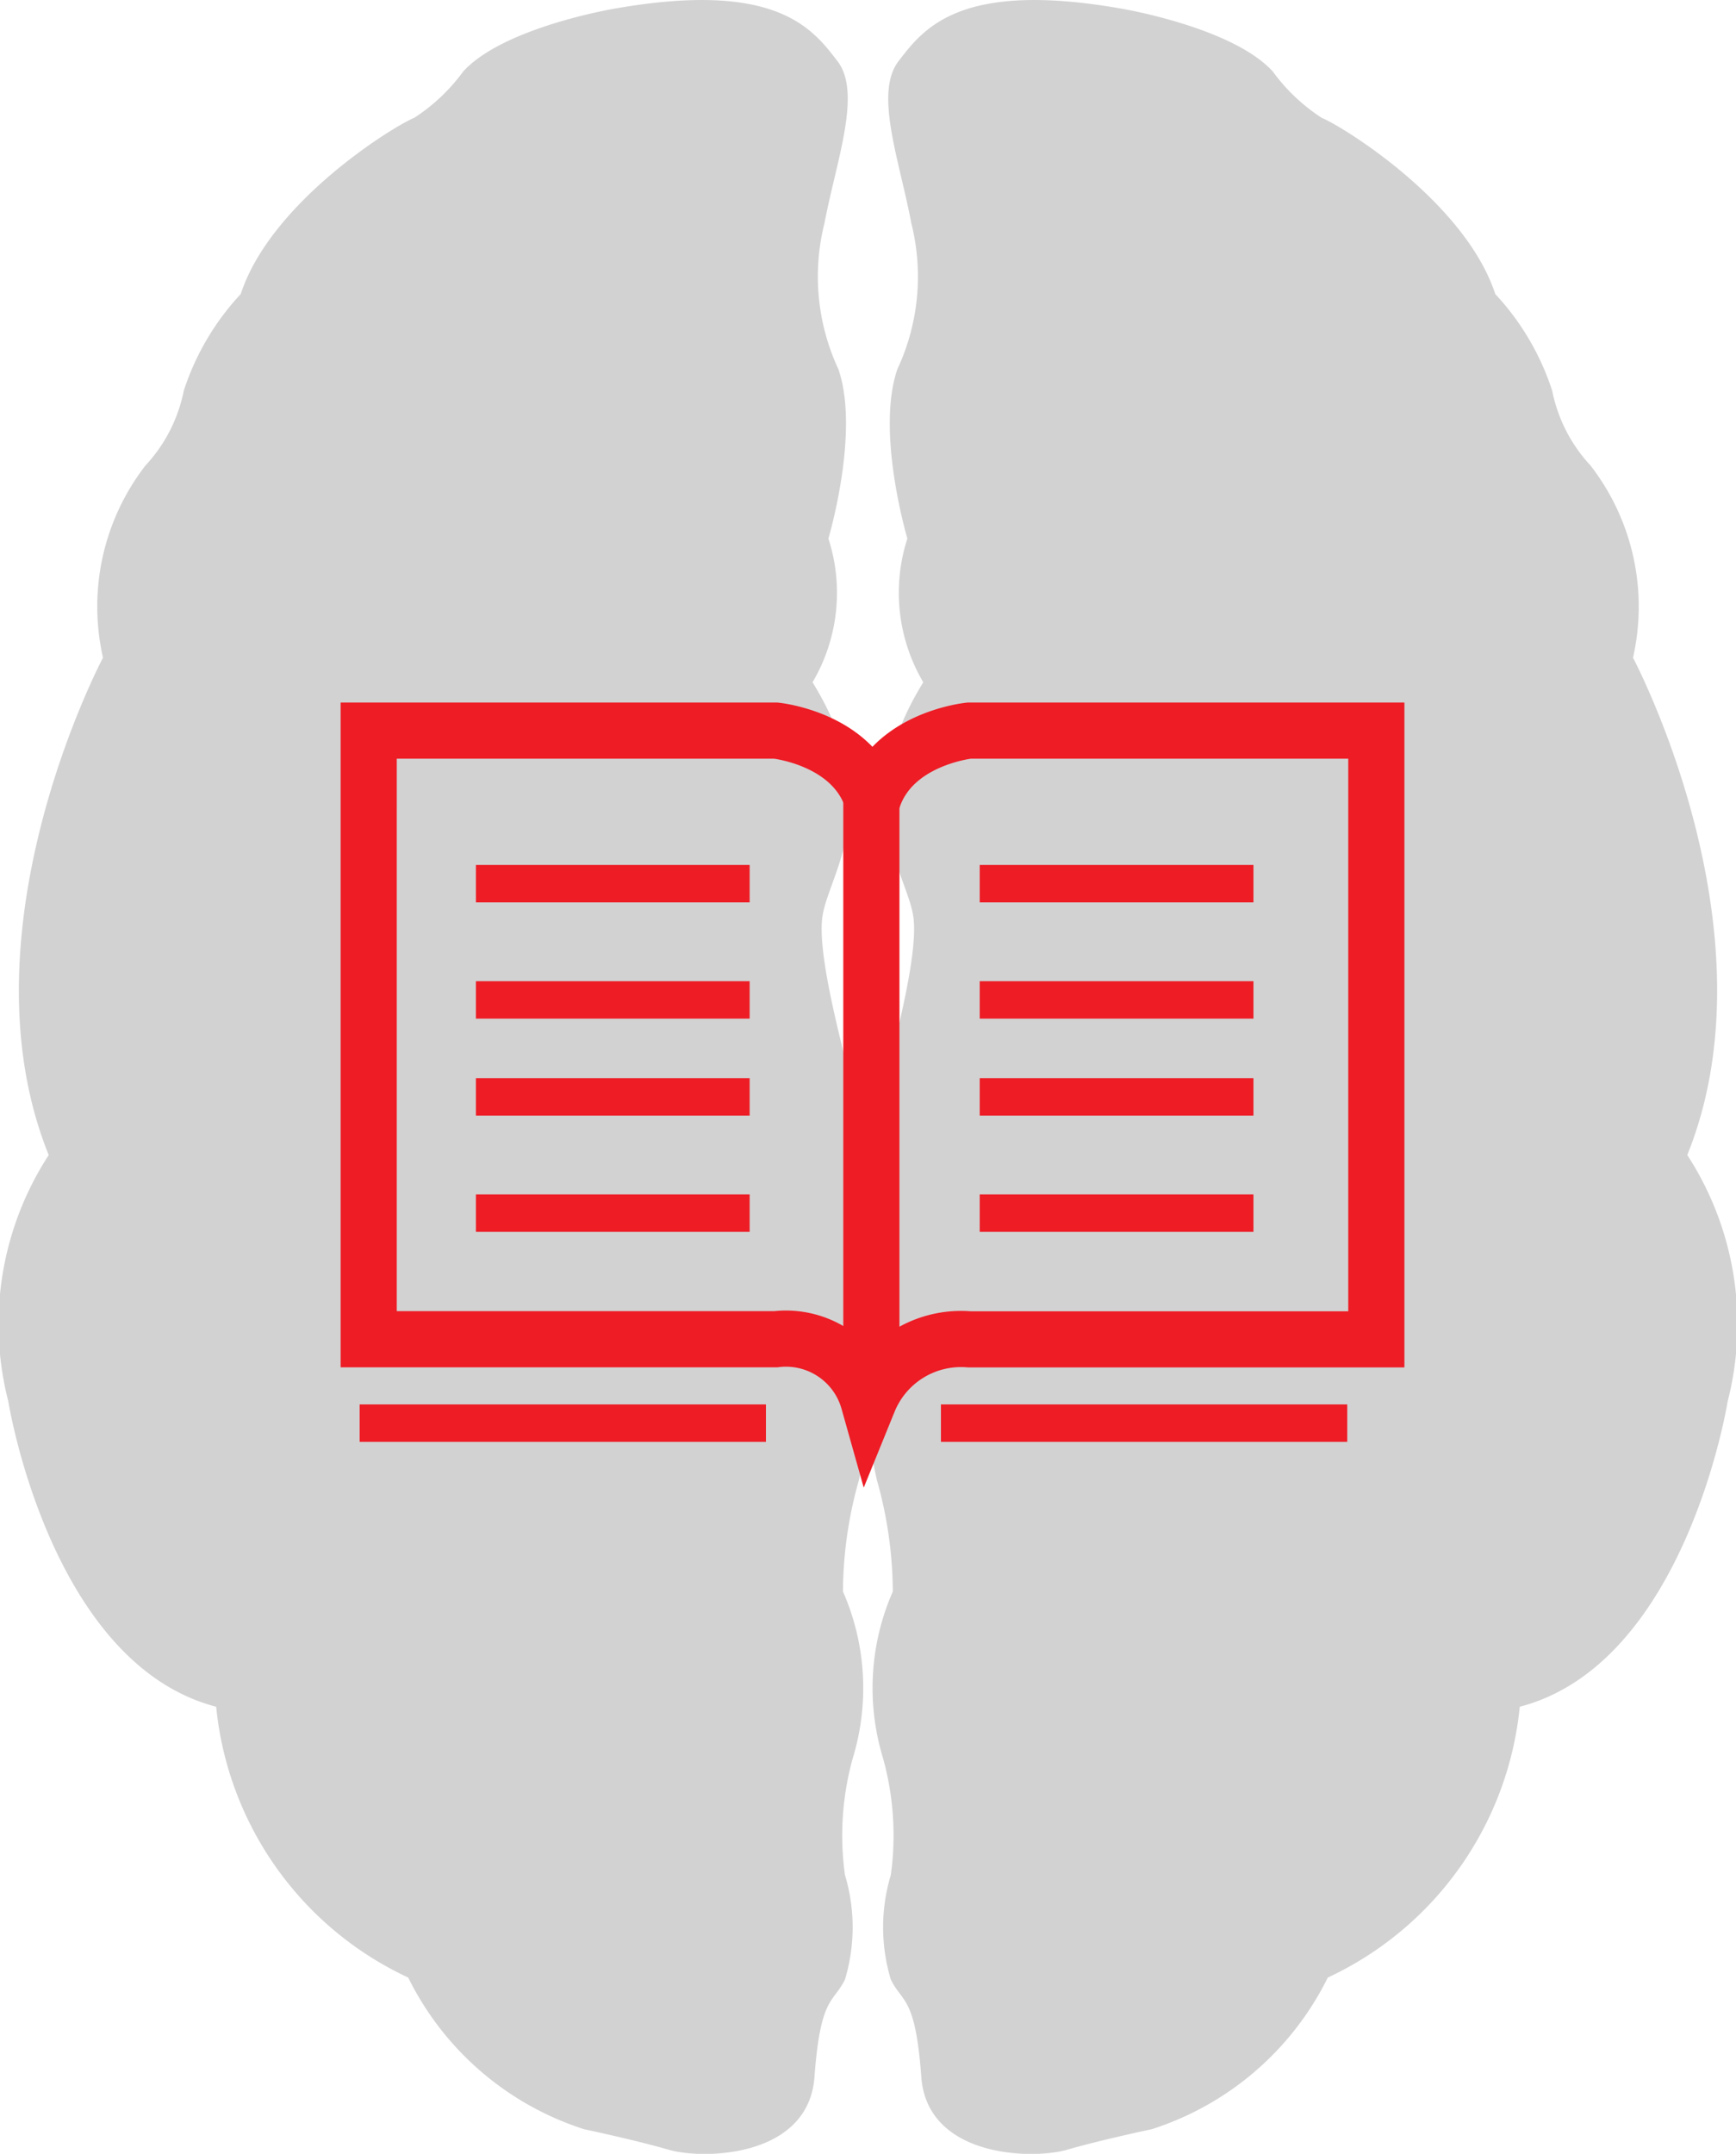 <svg xmlns="http://www.w3.org/2000/svg" width="46.384" height="57.53" viewBox="0 0 46.384 57.53">
  <defs>
    <style>
      .cls-1 {
        fill: rgba(35,31,32,0.2);
      }

      .cls-1, .cls-2 {
        fill-rule: evenodd;
      }

      .cls-2, .cls-3, .cls-4 {
        fill: none;
        stroke: #ed1c25;
        stroke-miterlimit: 3.864;
      }

      .cls-2, .cls-3 {
        stroke-width: 1.5px;
      }
    </style>
  </defs>
  <g id="Group_52" data-name="Group 52" transform="translate(1617.742 -2159.925)">
    <g id="Group_50" data-name="Group 50">
      <path id="Path_163" data-name="Path 163" class="cls-1" d="M-1593.731,2161.555c.658-.853,1.613-2.162,5.947-1.4,0,0,2.971.495,4.051,1.681a4.932,4.932,0,0,0,1.308,1.238c.531.212,3.821,2.229,4.635,4.705a6.916,6.916,0,0,1,1.521,2.583,4.116,4.116,0,0,0,1.026,2,6.156,6.156,0,0,1,1.133,5.131s3.874,7.287,1.45,13.284a8.284,8.284,0,0,1,1.079,6.58s-1.114,7-5.555,8.156a8.948,8.948,0,0,1-5.129,7.234,7.95,7.95,0,0,1-4.706,4.051s-1.344.283-2.264.549-3.733.212-3.891-1.946-.5-1.964-.814-2.6a4.838,4.838,0,0,1,0-2.795,7.7,7.7,0,0,0-.212-3.131,6.411,6.411,0,0,1,.265-4.439,11.052,11.052,0,0,0-.424-2.972,11.843,11.843,0,0,1,.211-6.085,10.56,10.56,0,0,1-.211-3.68c.318-1.4,1.131-4.157.972-5.289s-1.733-3.025.266-6.261a4.7,4.7,0,0,1-.425-3.839s-.849-2.848-.265-4.529a5.839,5.839,0,0,0,.371-3.891C-1593.71,2164.2-1594.391,2162.407-1593.731,2161.555Z"/>
      <path id="Path_164" data-name="Path 164" class="cls-1" d="M-1595.368,2161.555c-.659-.853-1.614-2.162-5.948-1.4,0,0-2.972.495-4.051,1.681a4.932,4.932,0,0,1-1.31,1.238c-.53.212-3.82,2.229-4.633,4.705a6.915,6.915,0,0,0-1.522,2.583,4.106,4.106,0,0,1-1.026,2,6.158,6.158,0,0,0-1.132,5.131s-3.874,7.287-1.45,13.284a8.282,8.282,0,0,0-1.08,6.58s1.115,7,5.554,8.156a8.948,8.948,0,0,0,5.131,7.234,7.946,7.946,0,0,0,4.7,4.051s1.344.283,2.264.549,3.732.212,3.891-1.946.5-1.964.814-2.6a4.848,4.848,0,0,0,0-2.795,7.68,7.68,0,0,1,.213-3.131,6.414,6.414,0,0,0-.266-4.439,11.028,11.028,0,0,1,.425-2.972,11.847,11.847,0,0,0-.212-6.085,10.576,10.576,0,0,0,.212-3.68c-.318-1.4-1.132-4.157-.974-5.289s1.735-3.025-.264-6.261a4.7,4.7,0,0,0,.424-3.839s.849-2.848.265-4.529a5.844,5.844,0,0,1-.371-3.891C-1595.391,2164.2-1594.71,2162.407-1595.368,2161.555Z"/>
    </g>
    <g id="Group_51" data-name="Group 51">
      <path id="Path_165" data-name="Path 165" class="cls-2" d="M-1594.535,2197.352a2.293,2.293,0,0,0-2.481-1.655h-10.875V2179.44h10.875s2.068.207,2.584,1.861c.517-1.654,2.588-1.861,2.588-1.861h10.876V2195.7h-10.876A2.665,2.665,0,0,0-1594.535,2197.352Z"/>
      <line id="Line_19" data-name="Line 19" class="cls-3" y2="15.367" transform="translate(-1594.46 2181.325)"/>
      <line id="Line_20" data-name="Line 20" class="cls-4" x2="7.314" transform="translate(-1591.565 2183.528)"/>
      <line id="Line_21" data-name="Line 21" class="cls-4" x2="7.314" transform="translate(-1591.565 2186.634)"/>
      <line id="Line_22" data-name="Line 22" class="cls-4" x2="7.314" transform="translate(-1591.565 2189.223)"/>
      <line id="Line_23" data-name="Line 23" class="cls-4" x2="7.314" transform="translate(-1591.565 2192.329)"/>
      <line id="Line_24" data-name="Line 24" class="cls-4" x2="7.314" transform="translate(-1605.026 2183.528)"/>
      <line id="Line_25" data-name="Line 25" class="cls-4" x2="7.314" transform="translate(-1605.026 2186.634)"/>
      <line id="Line_26" data-name="Line 26" class="cls-4" x2="7.314" transform="translate(-1605.026 2189.223)"/>
      <line id="Line_27" data-name="Line 27" class="cls-4" x2="7.314" transform="translate(-1605.026 2192.329)"/>
      <line id="Line_28" data-name="Line 28" class="cls-4" x2="10.856" transform="translate(-1608.133 2197.938)"/>
      <line id="Line_29" data-name="Line 29" class="cls-4" x2="10.856" transform="translate(-1592.601 2197.938)"/>
    </g>
  </g>
</svg>
